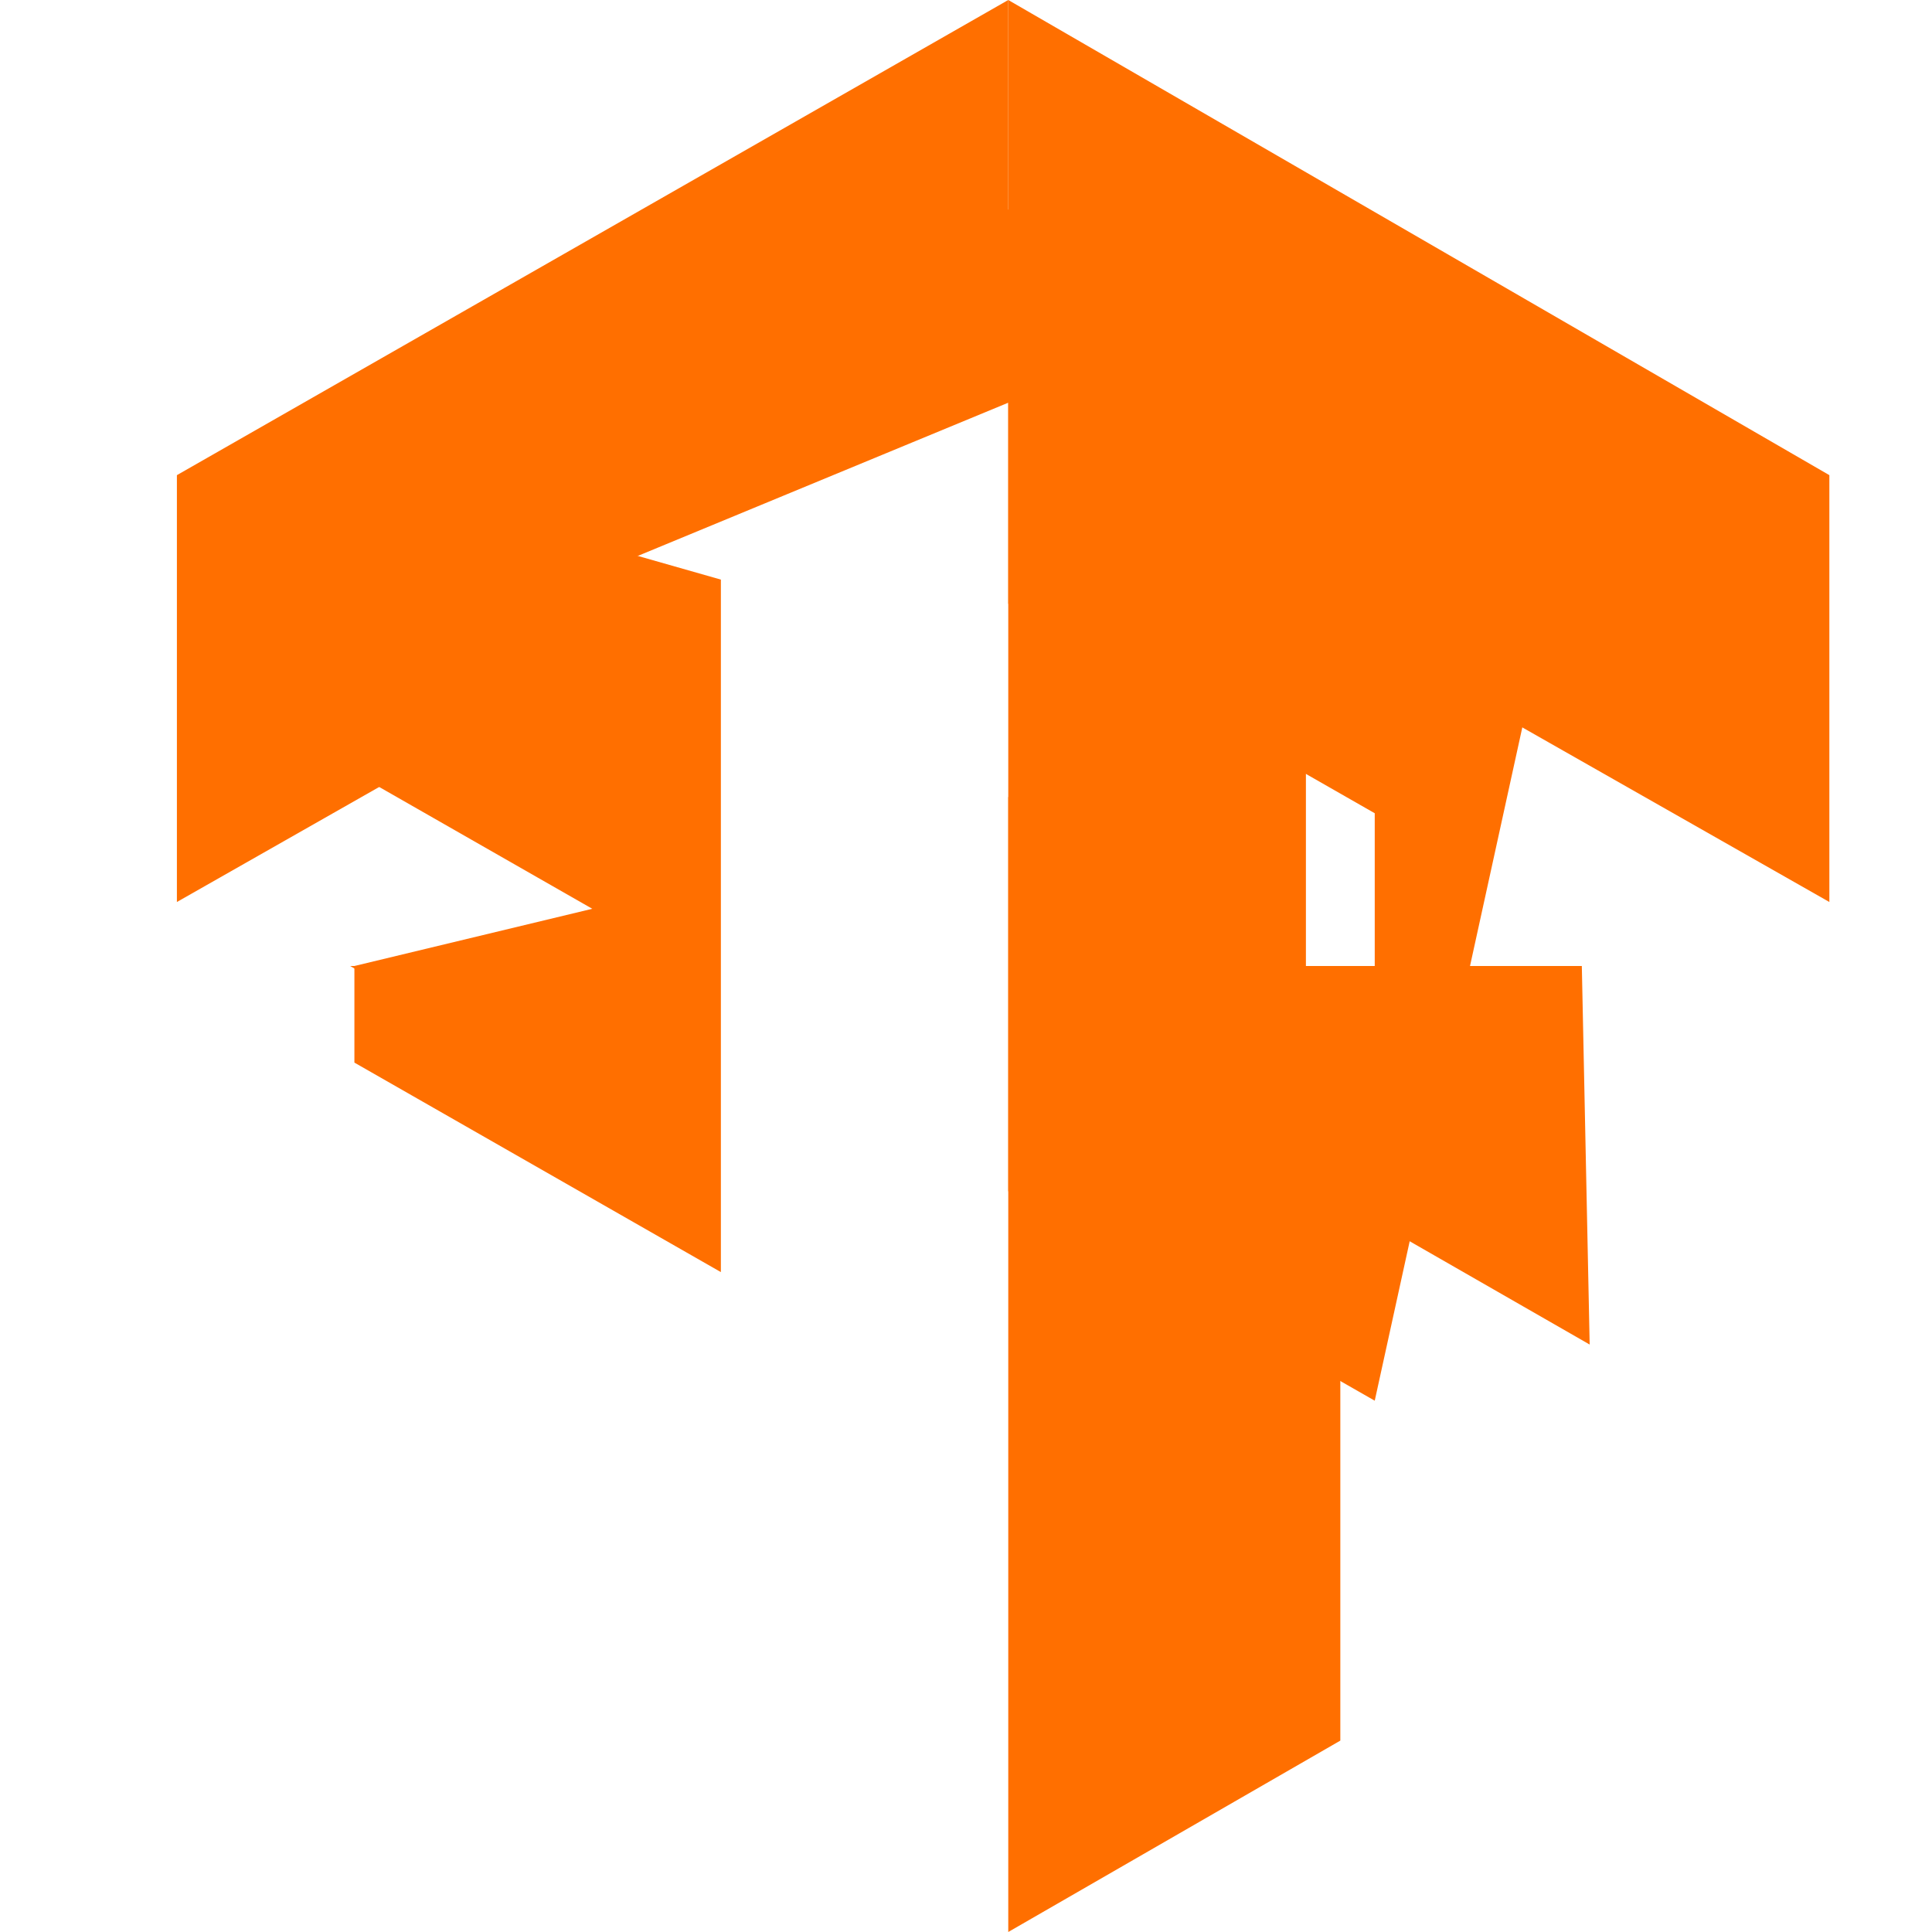 
<svg xmlns="http://www.w3.org/2000/svg" viewBox="0 0 32 32">
  <path fill="#FF6F00" d="M26.2 16L26.33 22.27 22.2 19.9v8.93L16.7 32V0l13.6 7.87v7.07l-8.67-4.93V16z"></path>
  <path fill="#FF6F00" d="M5.8 16l4.13 2.4V9.47L16.7 6.67V0L2.93 7.87v7.07l8.67-4.93V16zM26.13 7.87L16.7 3.47v6.53l6.07 3.47v3.2l-6.07-3.47v6.53l6.07 3.47z"></path>
  <path fill="#FF6F00" d="M5.87 16v-3.2l6.07 3.47v-6.67L5.87 7.87v9.73l6.07 3.47v-6.53z"></path>
</svg>
